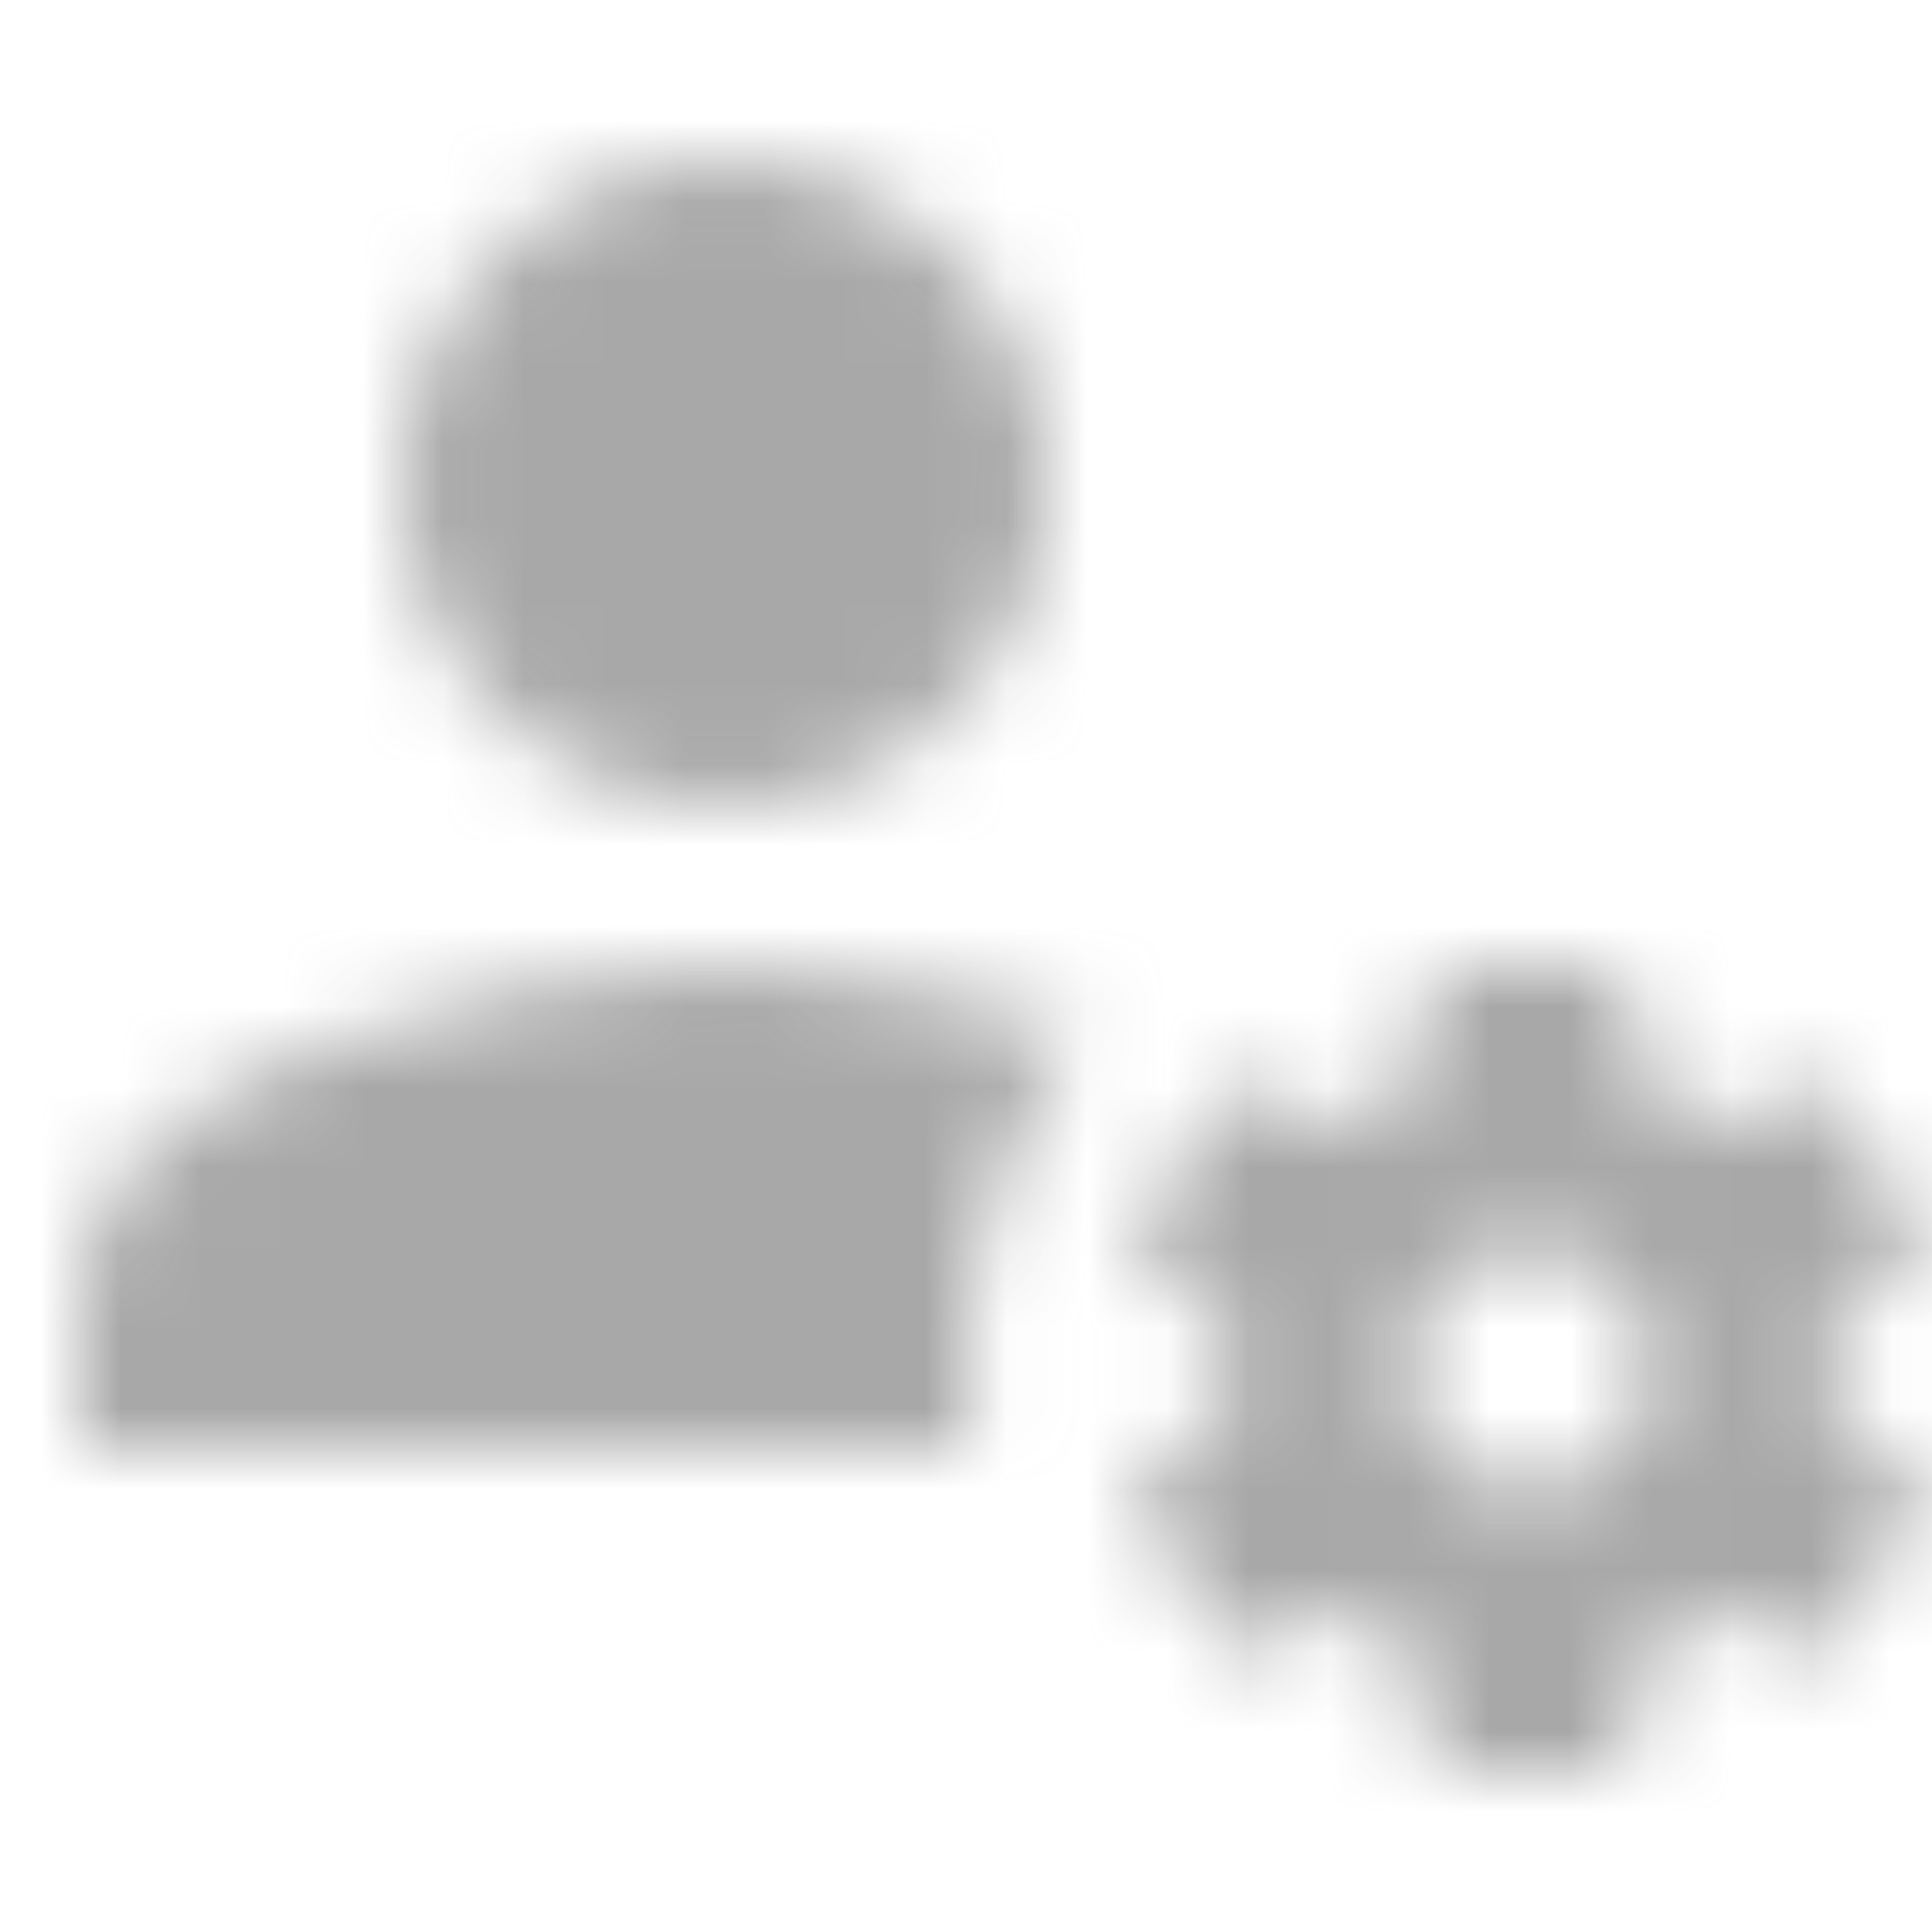 <svg width="24" height="24" viewBox="0 0 24 24" fill="none" xmlns="http://www.w3.org/2000/svg">
<g opacity="0.54">
<mask id="mask0_1_1808" style="mask-type:alpha" maskUnits="userSpaceOnUse" x="1" y="2" width="23" height="20">
<path d="M9 2C7.939 2 6.922 2.421 6.172 3.172C5.421 3.922 5 4.939 5 6C5 7.061 5.421 8.078 6.172 8.828C6.922 9.579 7.939 10 9 10C10.061 10 11.078 9.579 11.828 8.828C12.579 8.078 13 7.061 13 6C13 4.939 12.579 3.922 11.828 3.172C11.078 2.421 10.061 2 9 2ZM9 12C6.33 12 1 13.33 1 16V18H12.08C12.03 17.67 12 17.34 12 17C12 15.5 12.5 14 13.41 12.8C11.88 12.28 10.18 12 9 12ZM18 12C17.87 12 17.76 12.09 17.74 12.21L17.55 13.53C17.25 13.66 16.96 13.82 16.7 14L15.46 13.5C15.35 13.5 15.22 13.5 15.15 13.63L14.15 15.36C14.09 15.47 14.11 15.6 14.21 15.68L15.27 16.5C15.25 16.67 15.24 16.83 15.24 17C15.24 17.17 15.25 17.33 15.27 17.5L14.21 18.32C14.12 18.4 14.09 18.53 14.15 18.64L15.15 20.37C15.21 20.5 15.34 20.5 15.46 20.5L16.7 20C16.96 20.18 17.24 20.35 17.55 20.47L17.74 21.79C17.76 21.91 17.86 22 18 22H20C20.11 22 20.22 21.91 20.24 21.79L20.43 20.47C20.73 20.34 21 20.18 21.27 20L22.5 20.5C22.63 20.5 22.76 20.5 22.83 20.37L23.83 18.64C23.89 18.53 23.86 18.4 23.77 18.32L22.7 17.5C22.72 17.33 22.74 17.17 22.74 17C22.74 16.83 22.73 16.67 22.7 16.5L23.76 15.68C23.85 15.6 23.88 15.47 23.82 15.36L22.82 13.63C22.76 13.5 22.63 13.5 22.5 13.5L21.27 14C21 13.82 20.73 13.65 20.42 13.53L20.23 12.21C20.22 12.09 20.11 12 20 12H18ZM19 15.5C19.398 15.5 19.779 15.658 20.061 15.939C20.342 16.221 20.5 16.602 20.5 17C20.5 17.398 20.342 17.779 20.061 18.061C19.779 18.342 19.398 18.5 19 18.5C18.16 18.5 17.5 17.83 17.5 17C17.5 16.602 17.658 16.221 17.939 15.939C18.221 15.658 18.602 15.5 19 15.5Z" fill="#5F5F5F"/>
</mask>
<g mask="url(#mask0_1_1808)">
<rect width="24" height="24" fill="#5F5F5F"/>
</g>
</g>
</svg>
